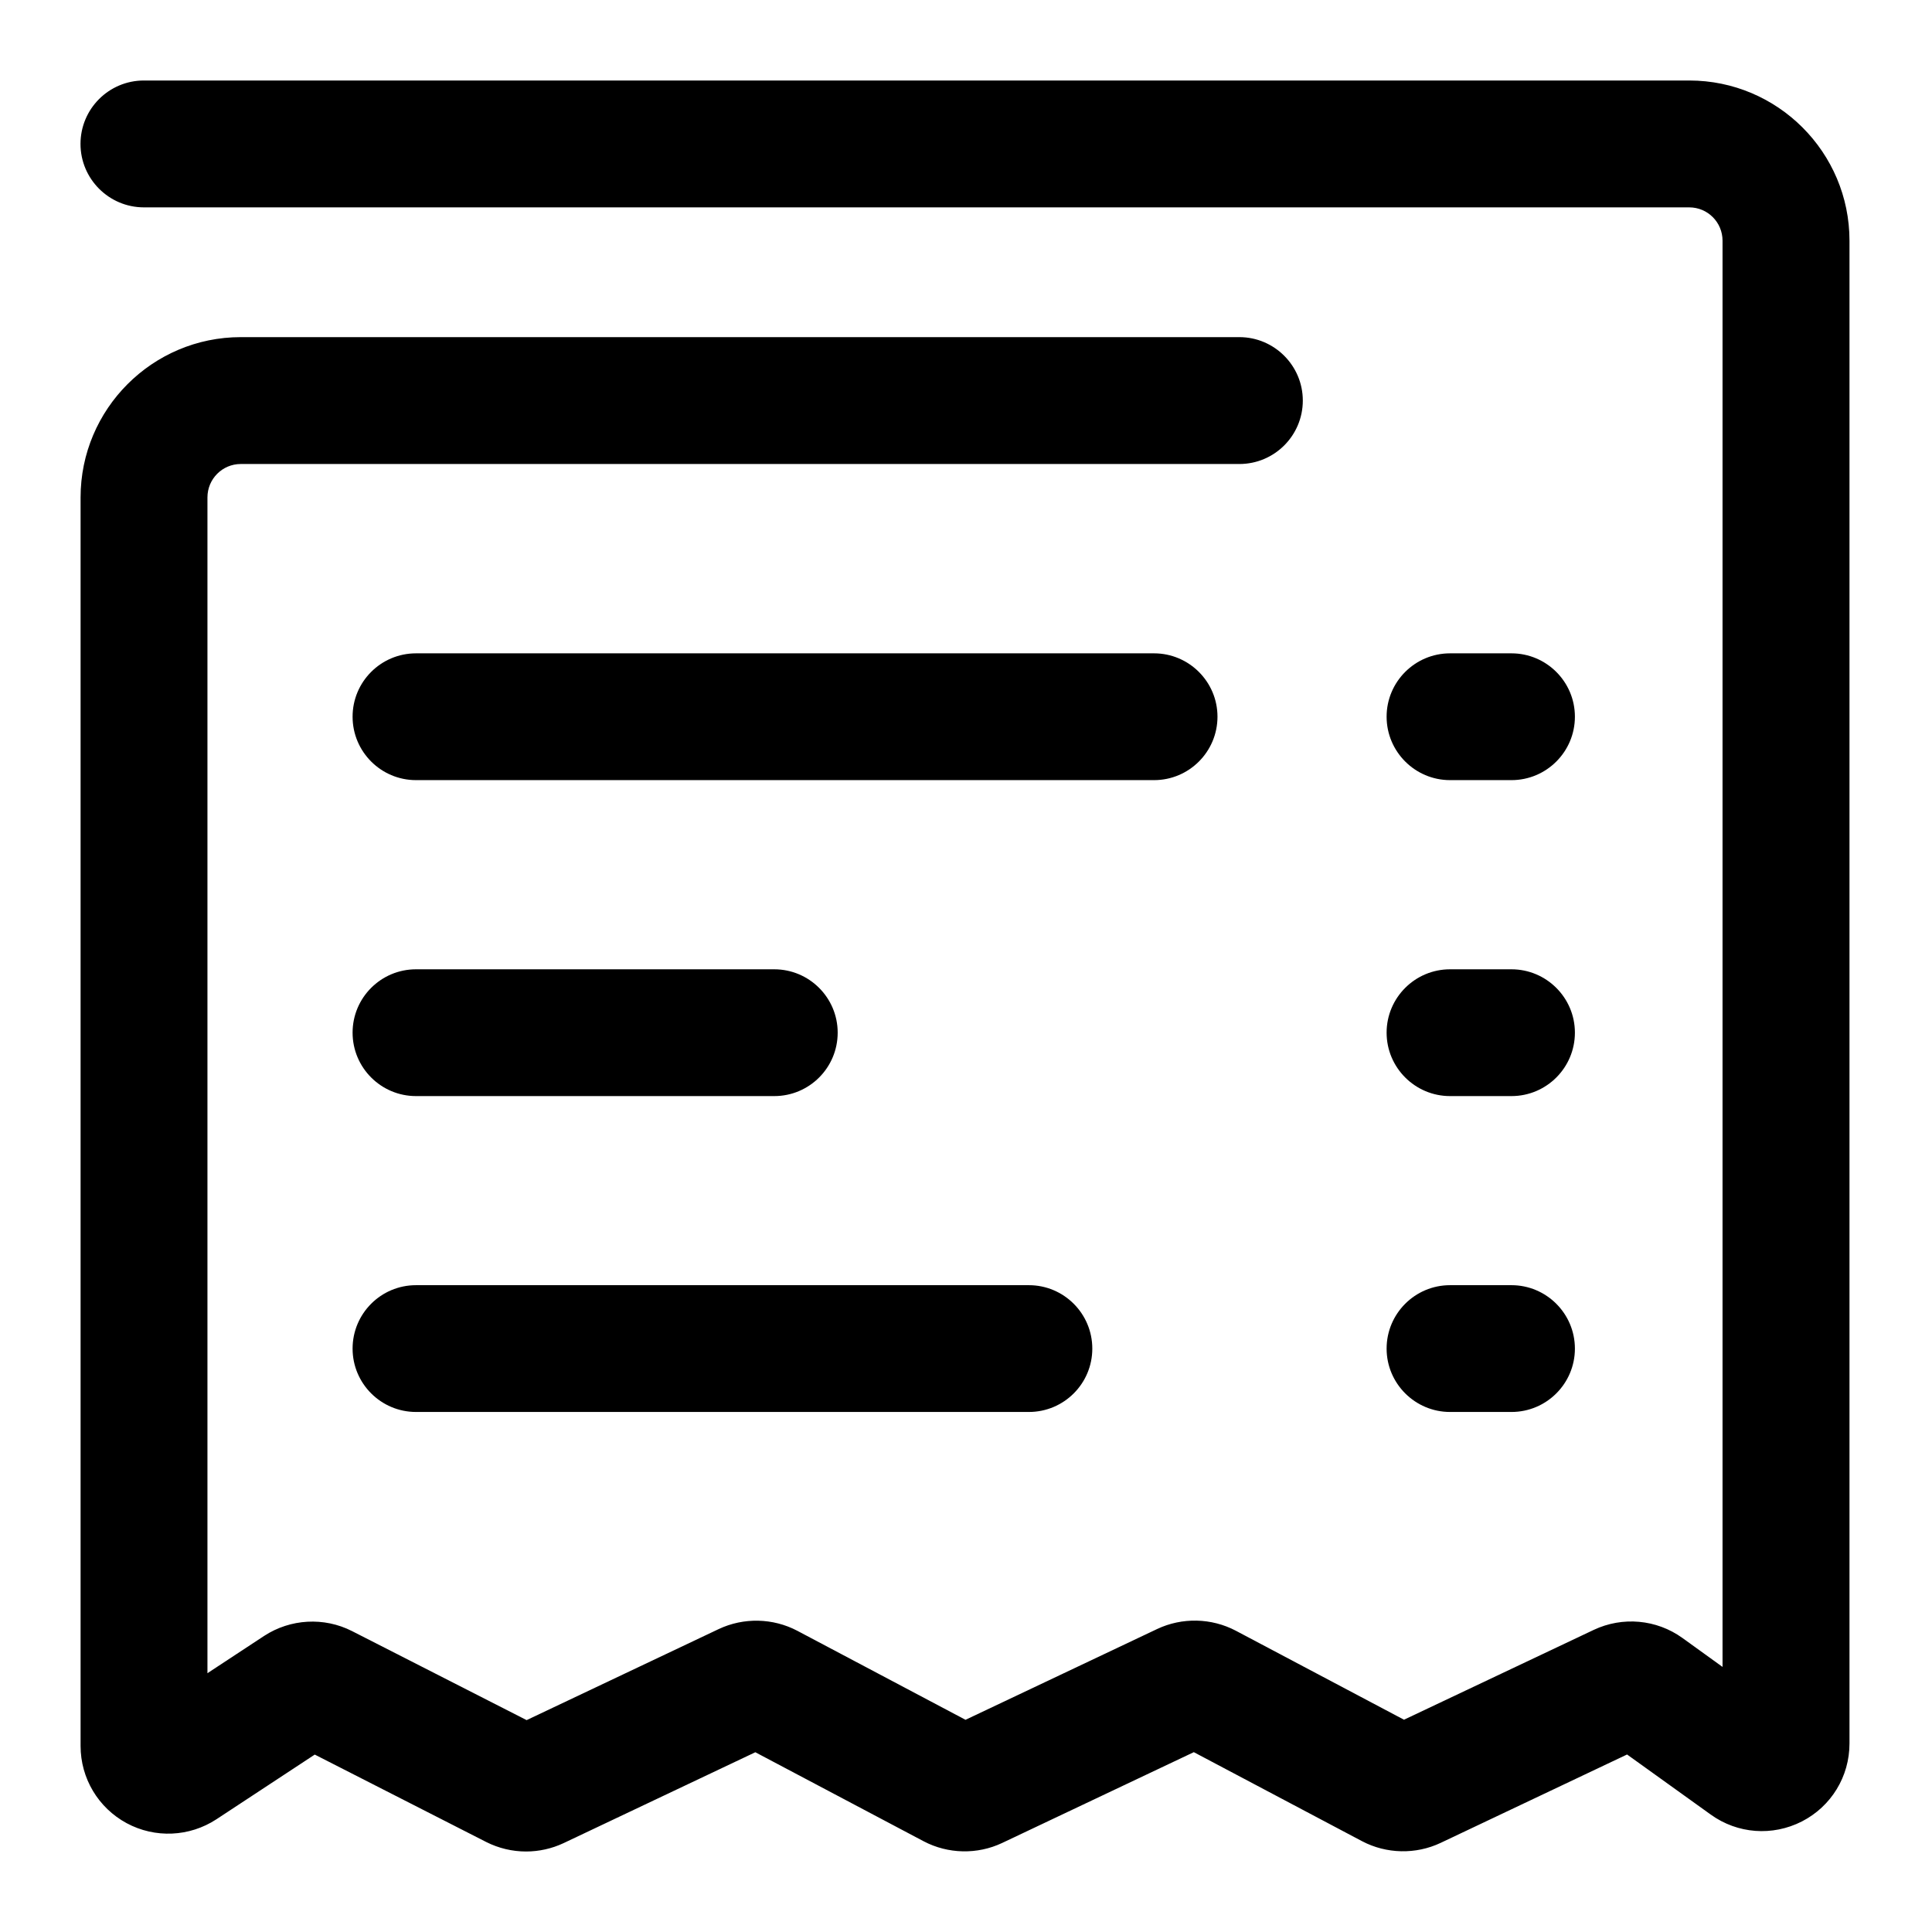 <?xml version="1.0" encoding="UTF-8"?>
<svg width="24px" height="24px" viewBox="0 0 24 24" version="1.1" xmlns="http://www.w3.org/2000/svg" xmlns:xlink="http://www.w3.org/1999/xlink">
    <!-- Generator: Sketch 48.2 (47327) - http://www.bohemiancoding.com/sketch -->
    <title>silver</title>
    <desc>Created with Sketch.</desc>
    <defs></defs>
    <g id="Page-1" stroke="none" stroke-width="1" fill="none" fill-rule="evenodd">
        <g id="silver" fill="#000000" fill-rule="nonzero">
            <path d="M20.984,1 L20.985,1 C22.082,1 22.975,1.892 22.975,2.99 L22.975,21.658 C22.975,22.069 22.748,22.44 22.383,22.627 C22.017,22.813 21.584,22.781 21.251,22.541 L20.212,21.795 L17.896,22.893 C17.588,23.039 17.222,23.031 16.92,22.872 L14.83,21.766 L12.449,22.894 C12.141,23.04 11.776,23.032 11.474,22.873 L9.383,21.767 L7.001,22.896 C6.854,22.965 6.694,23 6.535,23 C6.364,23 6.195,22.96 6.04,22.882 L3.91,21.796 L2.688,22.6 C2.353,22.819 1.926,22.838 1.573,22.648 C1.22,22.457 1.001,22.09 1.001,21.689 L1.001,6.179 C1.001,5.082 1.893,4.188 2.991,4.188 L15.396,4.188 C15.83,4.188 16.184,4.542 16.184,4.976 C16.184,5.411 15.831,5.764 15.396,5.764 L2.991,5.764 C2.762,5.764 2.577,5.95 2.577,6.179 L2.577,20.785 L3.281,20.322 C3.607,20.109 4.026,20.085 4.373,20.262 L6.542,21.368 L8.928,20.237 C9.237,20.091 9.602,20.099 9.904,20.258 L11.994,21.364 L14.375,20.236 C14.684,20.09 15.048,20.098 15.351,20.257 L17.441,21.363 L19.798,20.247 C20.156,20.078 20.578,20.116 20.899,20.347 L21.398,20.707 L21.398,2.99 C21.398,2.761 21.213,2.576 20.984,2.576 L1.788,2.576 C1.353,2.576 1,2.222 1,1.788 C1,1.353 1.352,1 1.788,1 L20.984,1 Z M5.168,9.691 C4.733,9.691 4.38,9.338 4.38,8.903 C4.38,8.469 4.732,8.116 5.168,8.116 L14.336,8.116 C14.77,8.116 15.124,8.469 15.124,8.903 C15.124,9.338 14.771,9.691 14.336,9.691 L5.168,9.691 Z M18.013,9.691 C17.579,9.691 17.225,9.338 17.225,8.903 C17.225,8.469 17.578,8.116 18.013,8.116 L18.776,8.116 C19.21,8.116 19.564,8.469 19.564,8.903 C19.564,9.338 19.211,9.691 18.776,9.691 L18.013,9.691 Z M18.013,13.616 C17.579,13.616 17.225,13.263 17.225,12.828 C17.225,12.394 17.578,12.041 18.013,12.041 L18.776,12.041 C19.21,12.041 19.564,12.394 19.564,12.828 C19.564,13.263 19.211,13.616 18.776,13.616 L18.013,13.616 Z M5.168,13.616 C4.733,13.616 4.38,13.263 4.38,12.828 C4.38,12.394 4.732,12.041 5.168,12.041 L9.618,12.041 C10.053,12.041 10.406,12.394 10.406,12.828 C10.406,13.263 10.054,13.616 9.618,13.616 L5.168,13.616 Z M18.013,17.54 C17.579,17.54 17.225,17.187 17.225,16.753 C17.225,16.318 17.578,15.965 18.013,15.965 L18.776,15.965 C19.21,15.965 19.564,16.318 19.564,16.753 C19.564,17.187 19.211,17.54 18.776,17.54 L18.013,17.54 Z M5.168,17.54 C4.733,17.54 4.38,17.187 4.38,16.753 C4.38,16.318 4.732,15.965 5.168,15.965 L12.781,15.965 C13.216,15.965 13.569,16.318 13.569,16.753 C13.569,17.187 13.217,17.54 12.781,17.54 L5.168,17.54 Z" id="Shape"></path>
        </g>
    </g>
</svg>